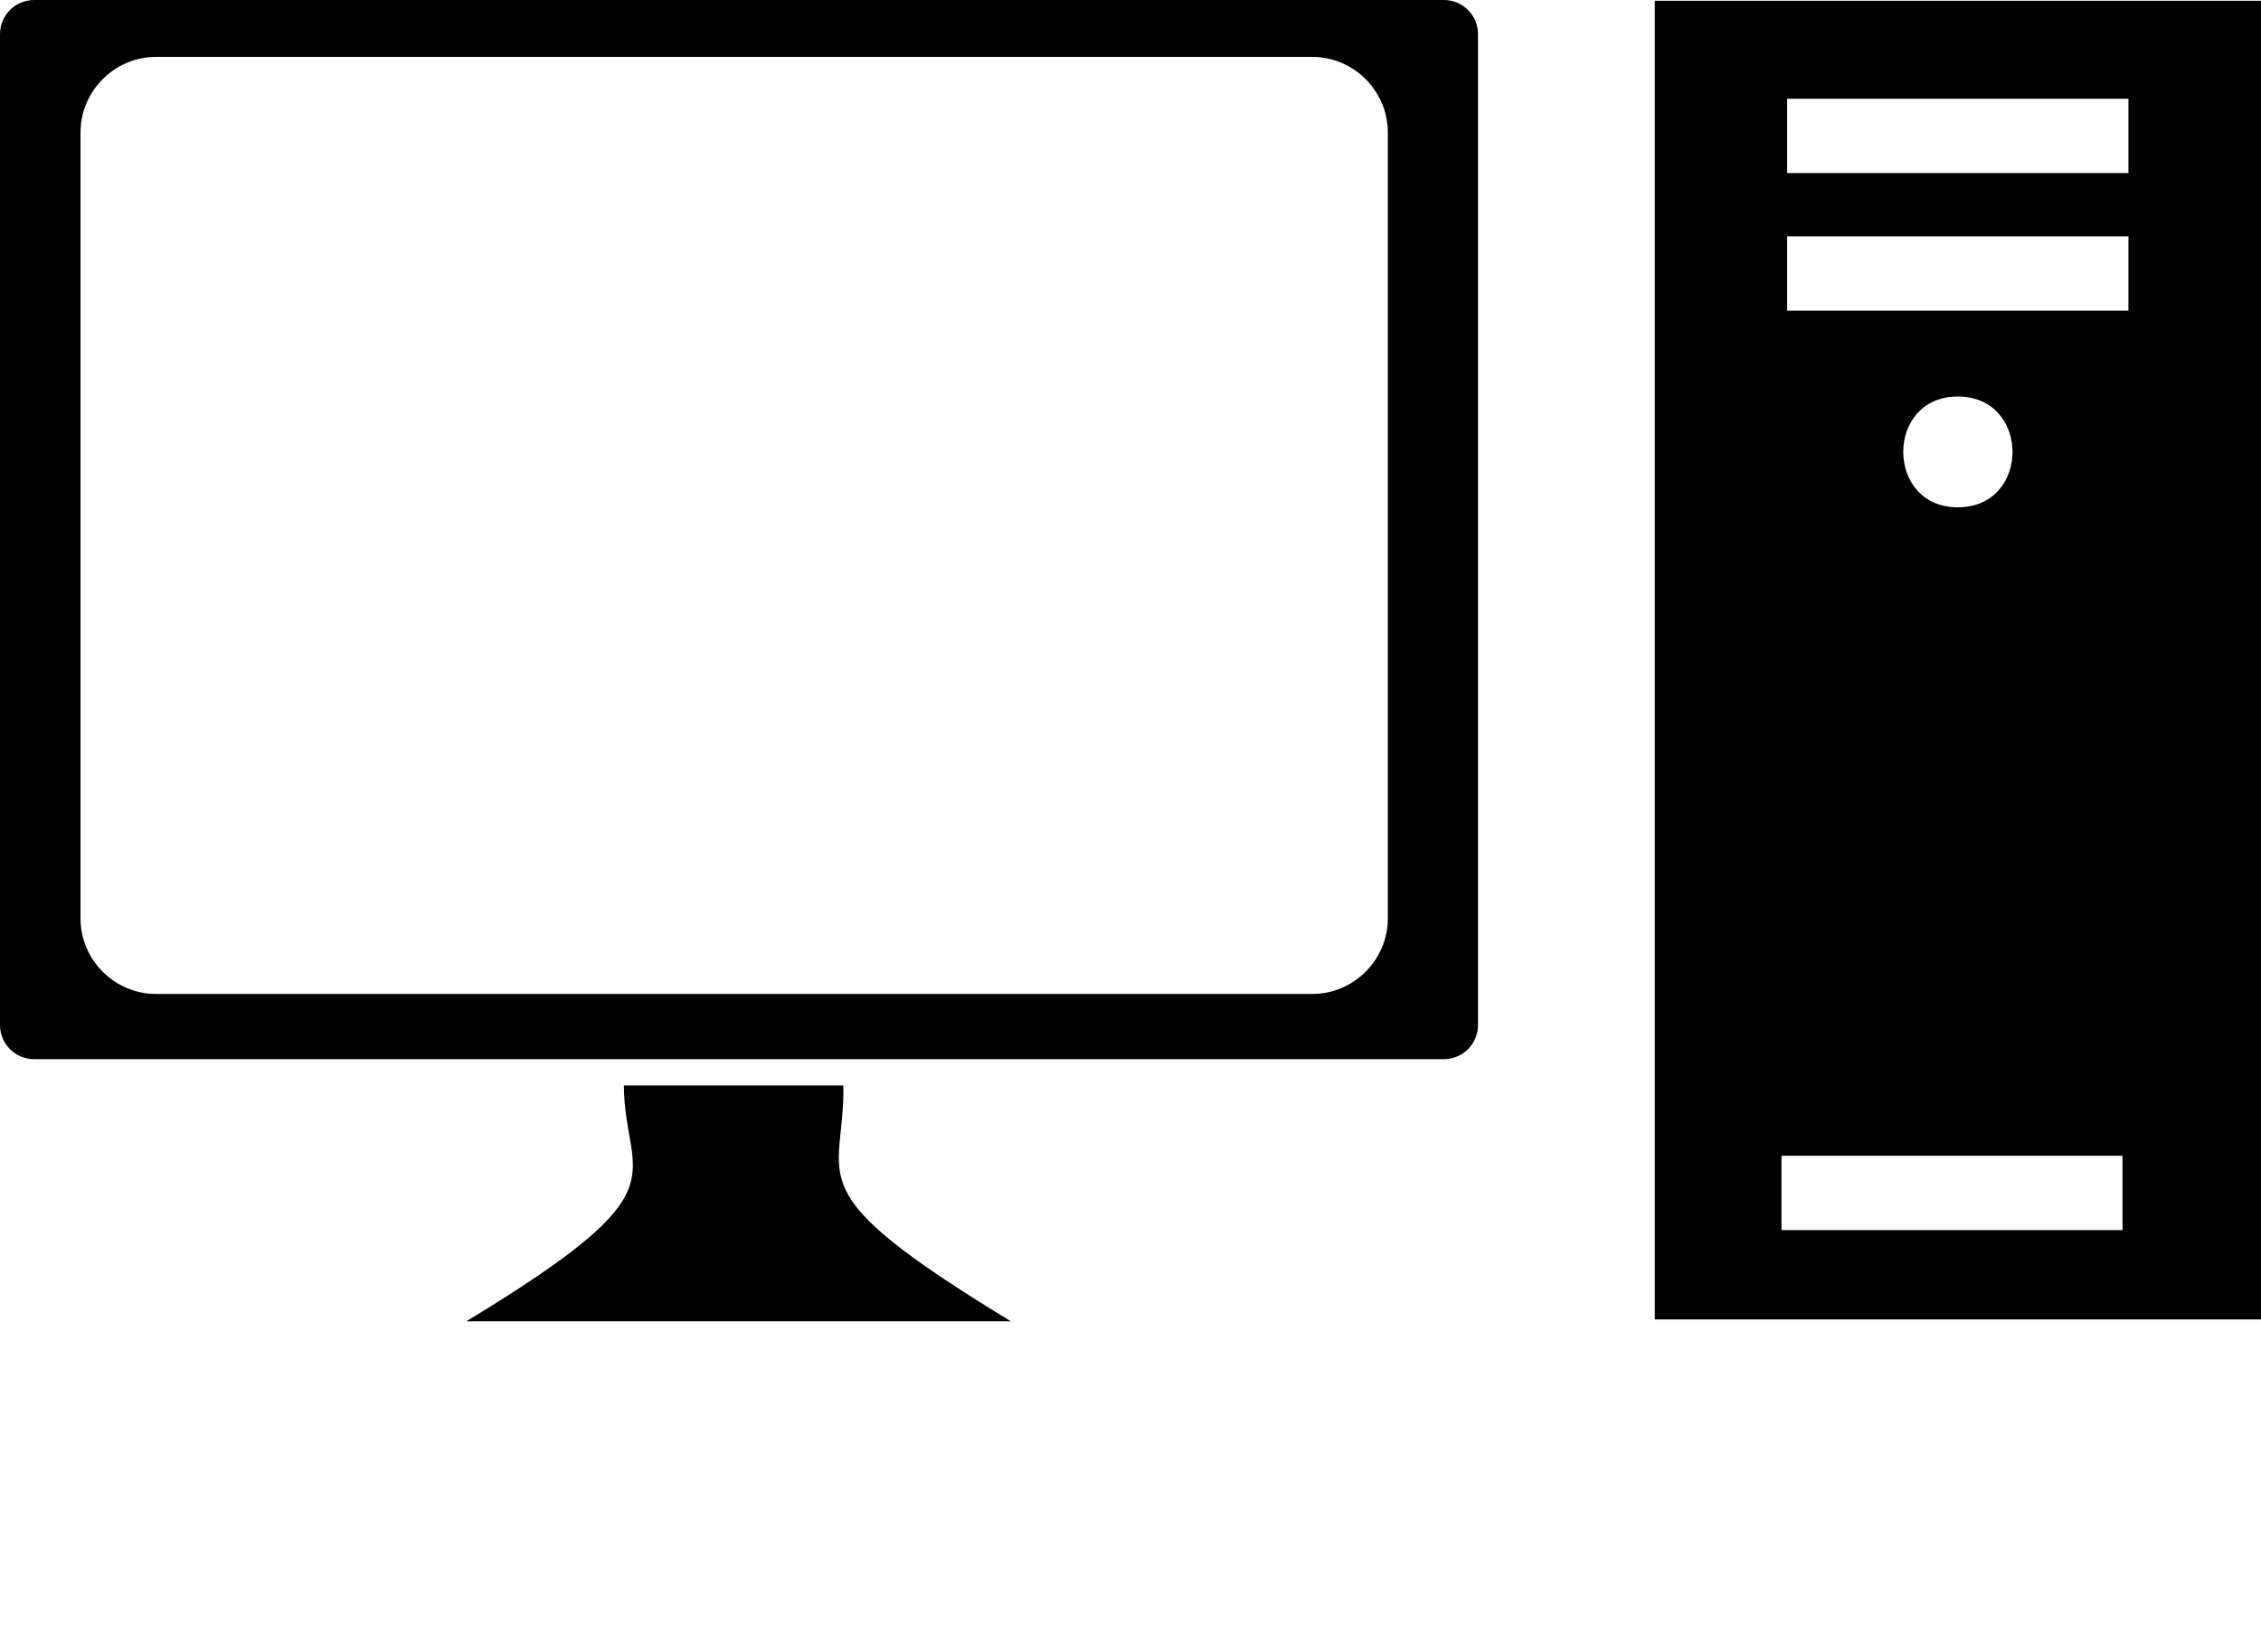 <svg xmlns="http://www.w3.org/2000/svg" xmlns:xlink="http://www.w3.org/1999/xlink" xml:space="preserve" style="shape-rendering:geometricPrecision;text-rendering:geometricPrecision;image-rendering:optimizeQuality;" viewBox="0 0 8.426 6.157" x="0px" y="0px" fill-rule="evenodd" clip-rule="evenodd"><defs><style type="text/css">

    .fil0 {fill:black}

  </style></defs><g><path class="fil0" d="M0.127 -0l5.254 0c0.07,0 0.127,0.057 0.127,0.127l0 3.694c0,0.07 -0.057,0.127 -0.127,0.127l-5.254 0c-0.07,0 -0.127,-0.057 -0.127,-0.127l0 -3.694c0,-0.07 0.057,-0.127 0.127,-0.127zm6.04 0.003l2.259 0 0 4.915 -2.259 0 0 -4.915zm1.129 1.475c0.272,0 0.272,0.413 0,0.413 -0.271,0 -0.271,-0.413 0,-0.413zm-0.636 -0.597l1.272 0 0 0.277 -1.272 0 0 -0.277zm0 -0.513l1.272 0 0 0.277 -1.272 0 0 -0.277zm-0.021 3.94l1.271 0 0 0.277 -1.271 0 0 -0.277zm-4.314 -0.262l0.818 0c0.006,0.362 -0.192,0.382 0.624,0.879 -0.83,0 -1.199,0 -2.029,0 0.828,-0.502 0.589,-0.524 0.587,-0.879zm-1.743 -3.834l4.308 0c0.155,0 0.282,0.127 0.282,0.282l0 2.929c0,0.155 -0.127,0.282 -0.282,0.282l-4.308 0c-0.155,0 -0.282,-0.127 -0.282,-0.282l0 -2.929c0,-0.155 0.127,-0.282 0.282,-0.282z"/></g></svg>